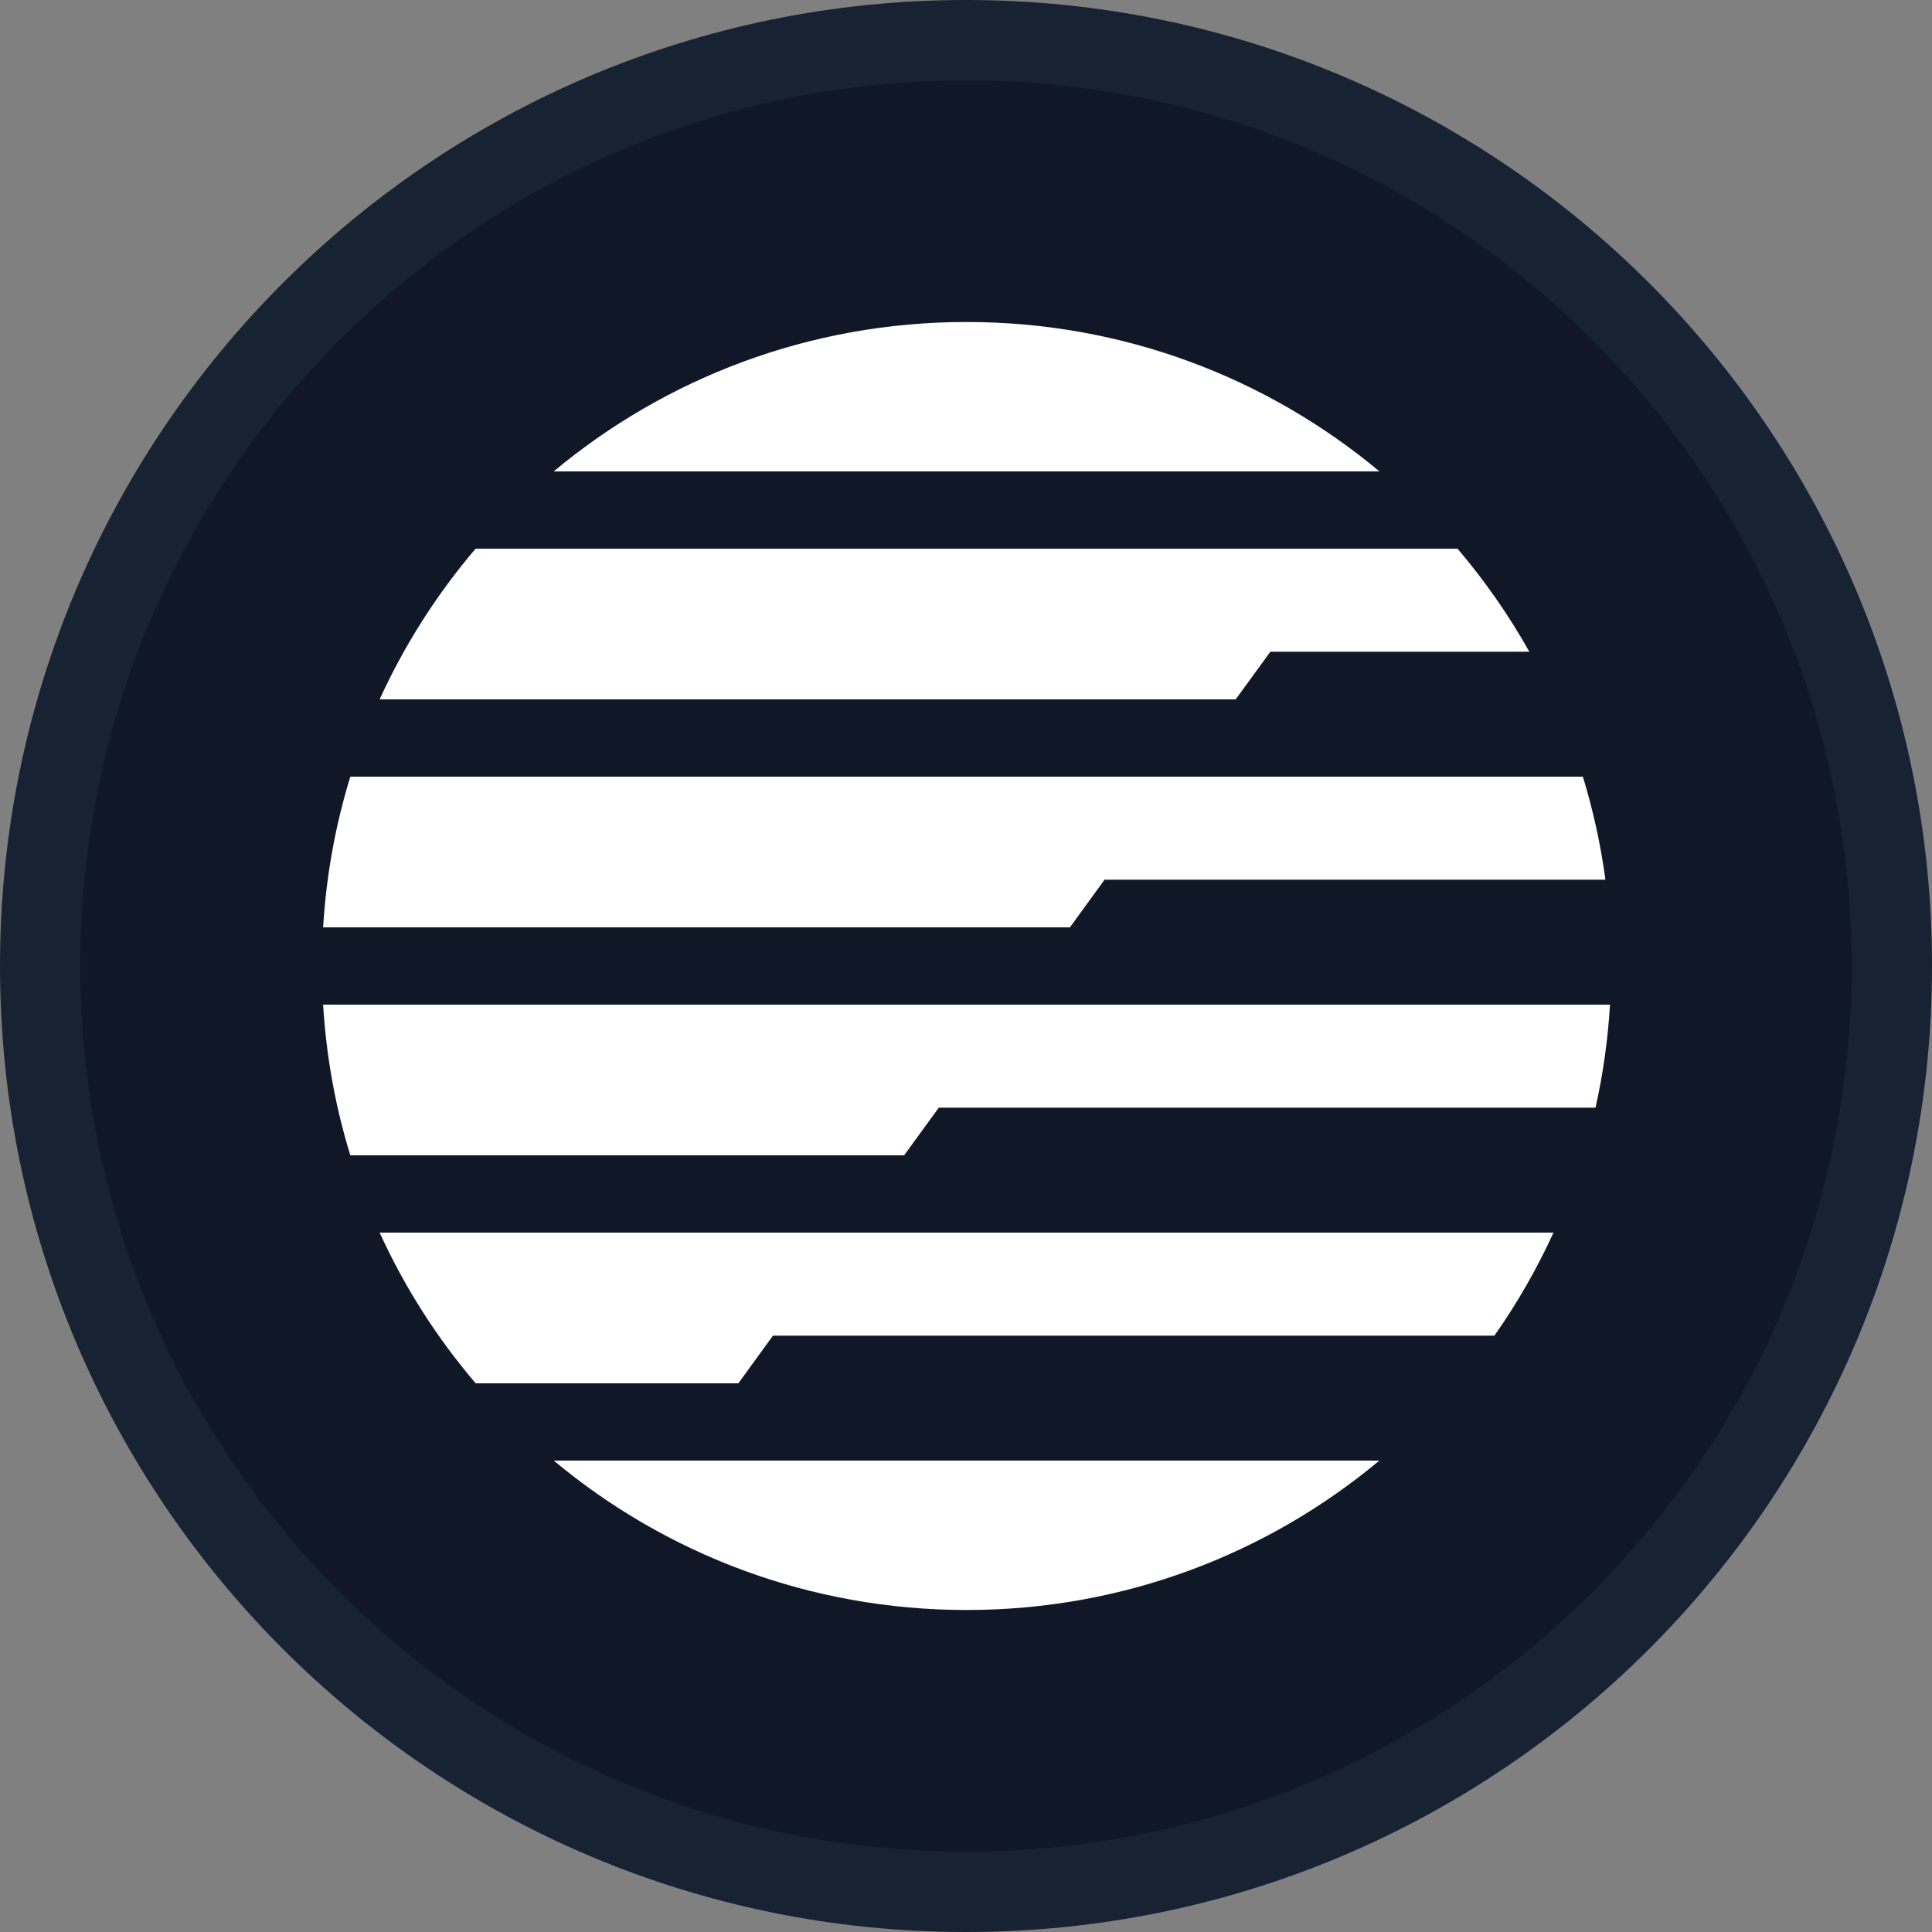 <svg width="24" height="24" viewBox="0 0 24 24" fill="none" xmlns="http://www.w3.org/2000/svg">
<rect x="0" y="0" width="24" height="24" fill="#808080" stroke="none"/>
<path d="M23.5 12C23.5 18.351 18.351 23.5 12 23.5C5.649 23.5 0.5 18.351 0.5 12C0.5 5.649 5.649 0.5 12 0.5C18.351 0.5 23.5 5.649 23.5 12Z" fill="#101828" stroke="#172233"/>
<path d="M12 23C18.075 23 23 18.075 23 12C23 5.925 18.075 1 12 1C5.925 1 1 5.925 1 12C1 18.075 5.925 23 12 23Z" fill="#101828"/>
<path d="M20 12.48H4.014C4.053 13.128 4.168 13.755 4.352 14.352L11.231 14.352L11.662 13.76H19.82C19.913 13.345 19.974 12.917 20 12.48Z" fill="white"/>
<path d="M19.298 15.312H4.716C5.027 15.993 5.429 16.622 5.909 17.184L9.172 17.184L9.602 16.592H18.564C18.846 16.191 19.092 15.763 19.298 15.312Z" fill="white"/>
<path d="M17.135 18.144H6.879C8.268 19.303 10.056 20 12.007 20C13.958 20 15.746 19.303 17.135 18.144Z" fill="white"/>
<path d="M4.014 11.52C4.053 10.872 4.168 10.245 4.352 9.648H19.663C19.79 10.062 19.884 10.489 19.943 10.928H13.721L13.291 11.52L4.014 11.52Z" fill="white"/>
<path d="M15.35 8.688L15.781 8.096H18.998C18.742 7.64 18.443 7.212 18.106 6.816H5.908C5.429 7.378 5.026 8.008 4.716 8.688L15.35 8.688Z" fill="white"/>
<path d="M6.878 5.856H17.136C15.747 4.697 13.958 4 12.007 4C10.056 4 8.268 4.697 6.878 5.856Z" fill="white"/>
<path d="M4 11.965C4 11.977 4 11.988 4 12C4 12.012 4 12.023 4 12.035V11.965Z" fill="white"/>
</svg>
